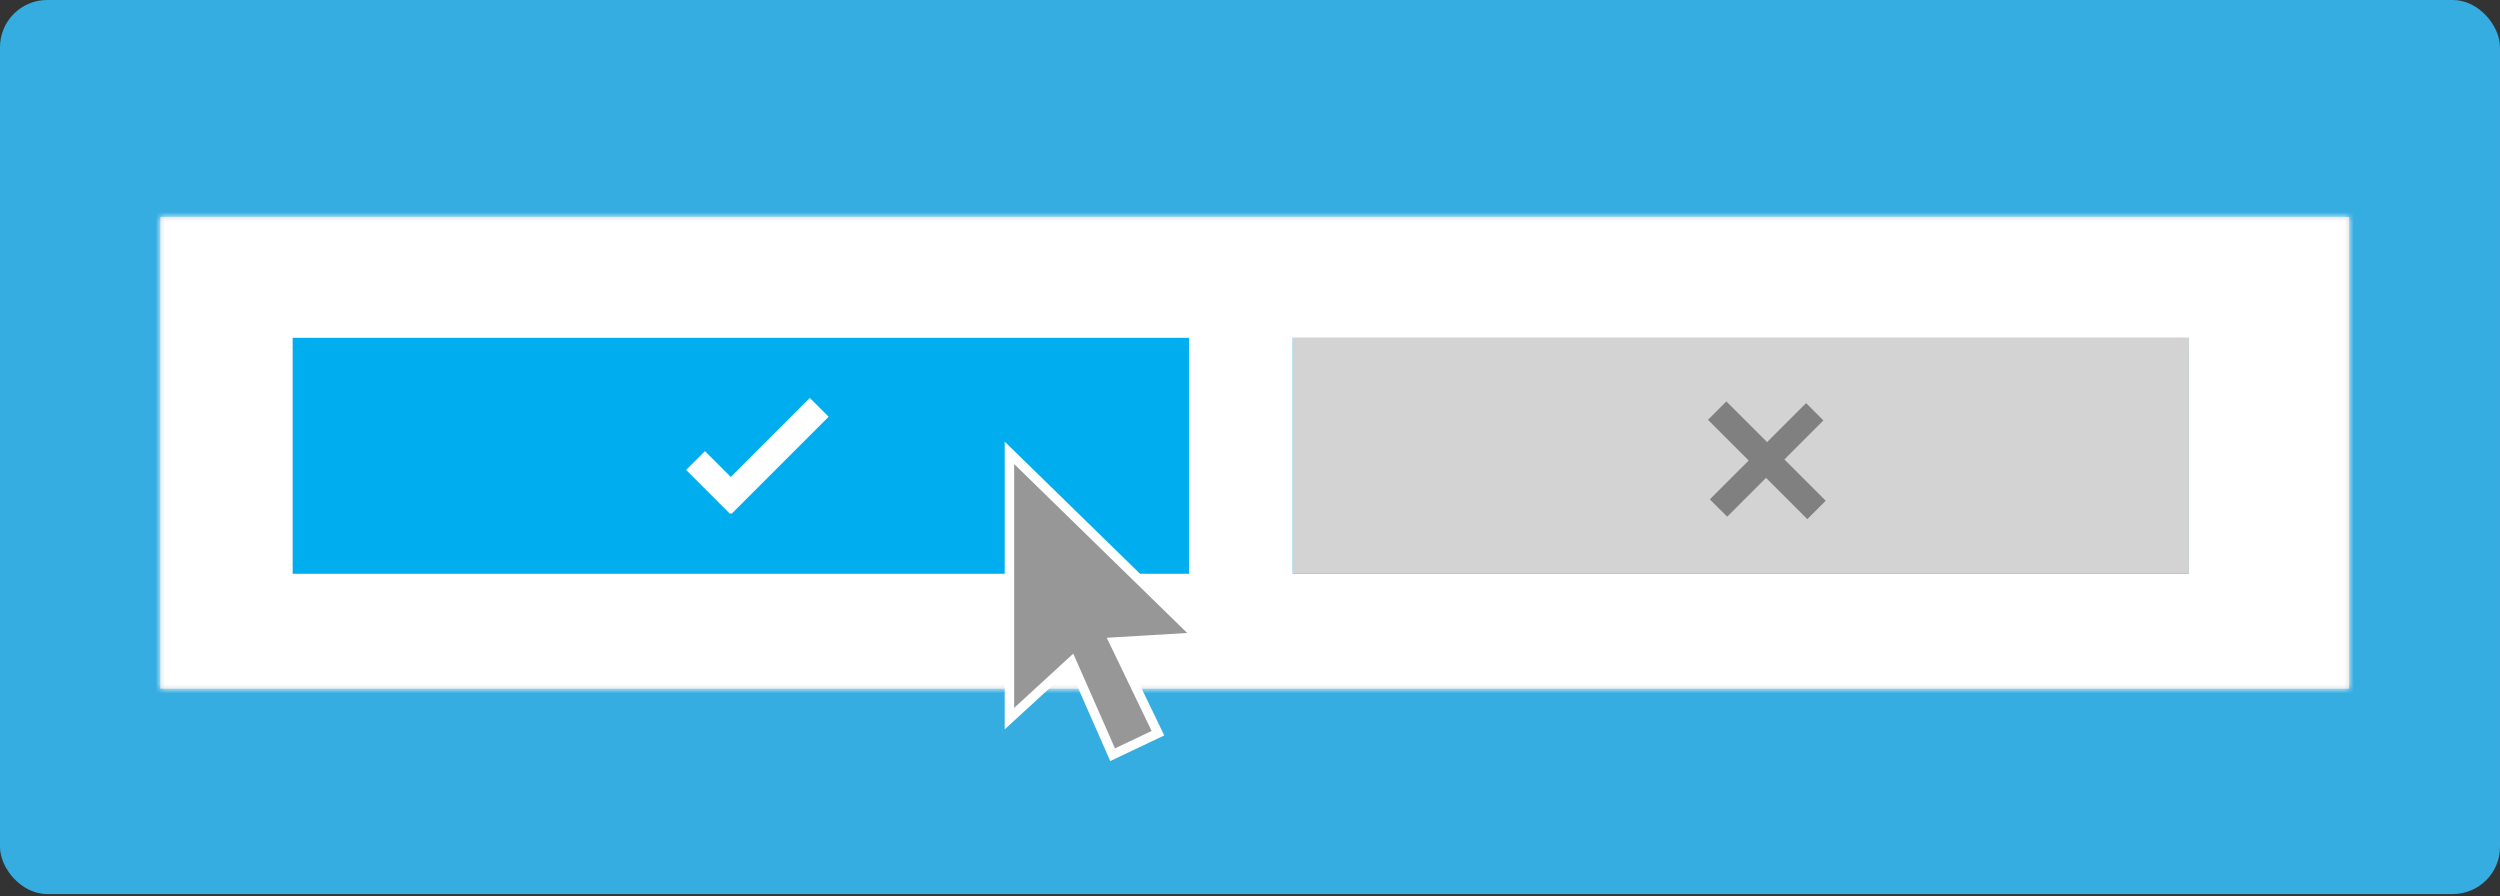<svg xmlns="http://www.w3.org/2000/svg" xmlns:xlink="http://www.w3.org/1999/xlink" width="265" height="95" viewBox="0 0 265 95">
    <rect x="0" y="0" width="265" height="95" fill="#333333" stroke="none"/>
    <defs>
        <path id="a" d="M0 0h232v50H0z"/>
    </defs>
    <g fill="none" fill-rule="evenodd">
        <rect width="265" height="94.768" fill="#36ADE1" rx="5"/>
        <g transform="translate(17 23)">
            <mask id="b" fill="#fff">
                <use xlink:href="#a"/>
            </mask>
            <use fill="#D8D8D8" xlink:href="#a"/>
            <g mask="url(#b)">
                <path fill="#FFF" d="M245.467-114.044V68.8c0 2.477-1.718 4.472-3.834 4.472h-401.78c-2.124 0-3.834-1.995-3.834-4.472v-182.843c0-2.468 1.71-4.47 3.834-4.47h401.78c2.116 0 3.834 2.002 3.834 4.47z"/>
                <path stroke="#D3D3D3" d="M245.467 68.8c0 2.477-1.718 4.47-3.834 4.47h-401.78c-2.124 0-3.834-1.993-3.834-4.47v-182.843c0-2.468 1.71-4.472 3.834-4.472h401.78c2.116 0 3.834 2.004 3.834 4.472V68.8z"/>
                <path fill="#D3D3D3" d="M-27.97-12.187h232v-17h-232zM14.03 37.813h95v-25h-95z"/>
                <path fill="#00AEEF" d="M120.03 37.813h95v-25h-95z"/>
                <path fill="gray" d="M59.994 19.55l4.316 4.315 4.135-4.135 1.837 1.837-4.135 4.135 4.377 4.377-1.95 1.95-4.377-4.376-4.117 4.117-1.838-1.838 4.118-4.117-4.316-4.316z"/>
                <path fill="#FFF" d="M176.838 21.174l-1.994-1.994-8.38 8.38-2.74-2.74-1.995 1.995 4.653 4.653.081-.08.081.08z"/>
                <path fill="#00AEEF" d="M14.03 37.813h95v-25h-95z"/>
                <path fill="#FFF" d="M70.838 21.174l-1.994-1.994-8.38 8.38-2.74-2.74-1.995 1.995 4.653 4.653.081-.08.081.08z"/>
                <path stroke="#DDD" d="M176.838 21.174l-1.994-1.994-8.38 8.38-2.74-2.74-1.995 1.995 4.653 4.653.081-.08.081.08z"/>
                <path fill="#D3D3D3" d="M120.03 37.813h95v-25h-95z"/>
                <path fill="gray" d="M165.994 19.55l4.316 4.315 4.135-4.135 1.837 1.837-4.135 4.135 4.377 4.377-1.95 1.95-4.377-4.376-4.117 4.117-1.838-1.838 4.118-4.117-4.316-4.316z"/>
            </g>
        </g>
        <path fill="#979797" stroke="#FFF" d="M107 48v28.172l6.591-6.047L117.937 80l4.803-2.281-4.65-9.661 8.91-.53z"/>
    </g>
</svg>
